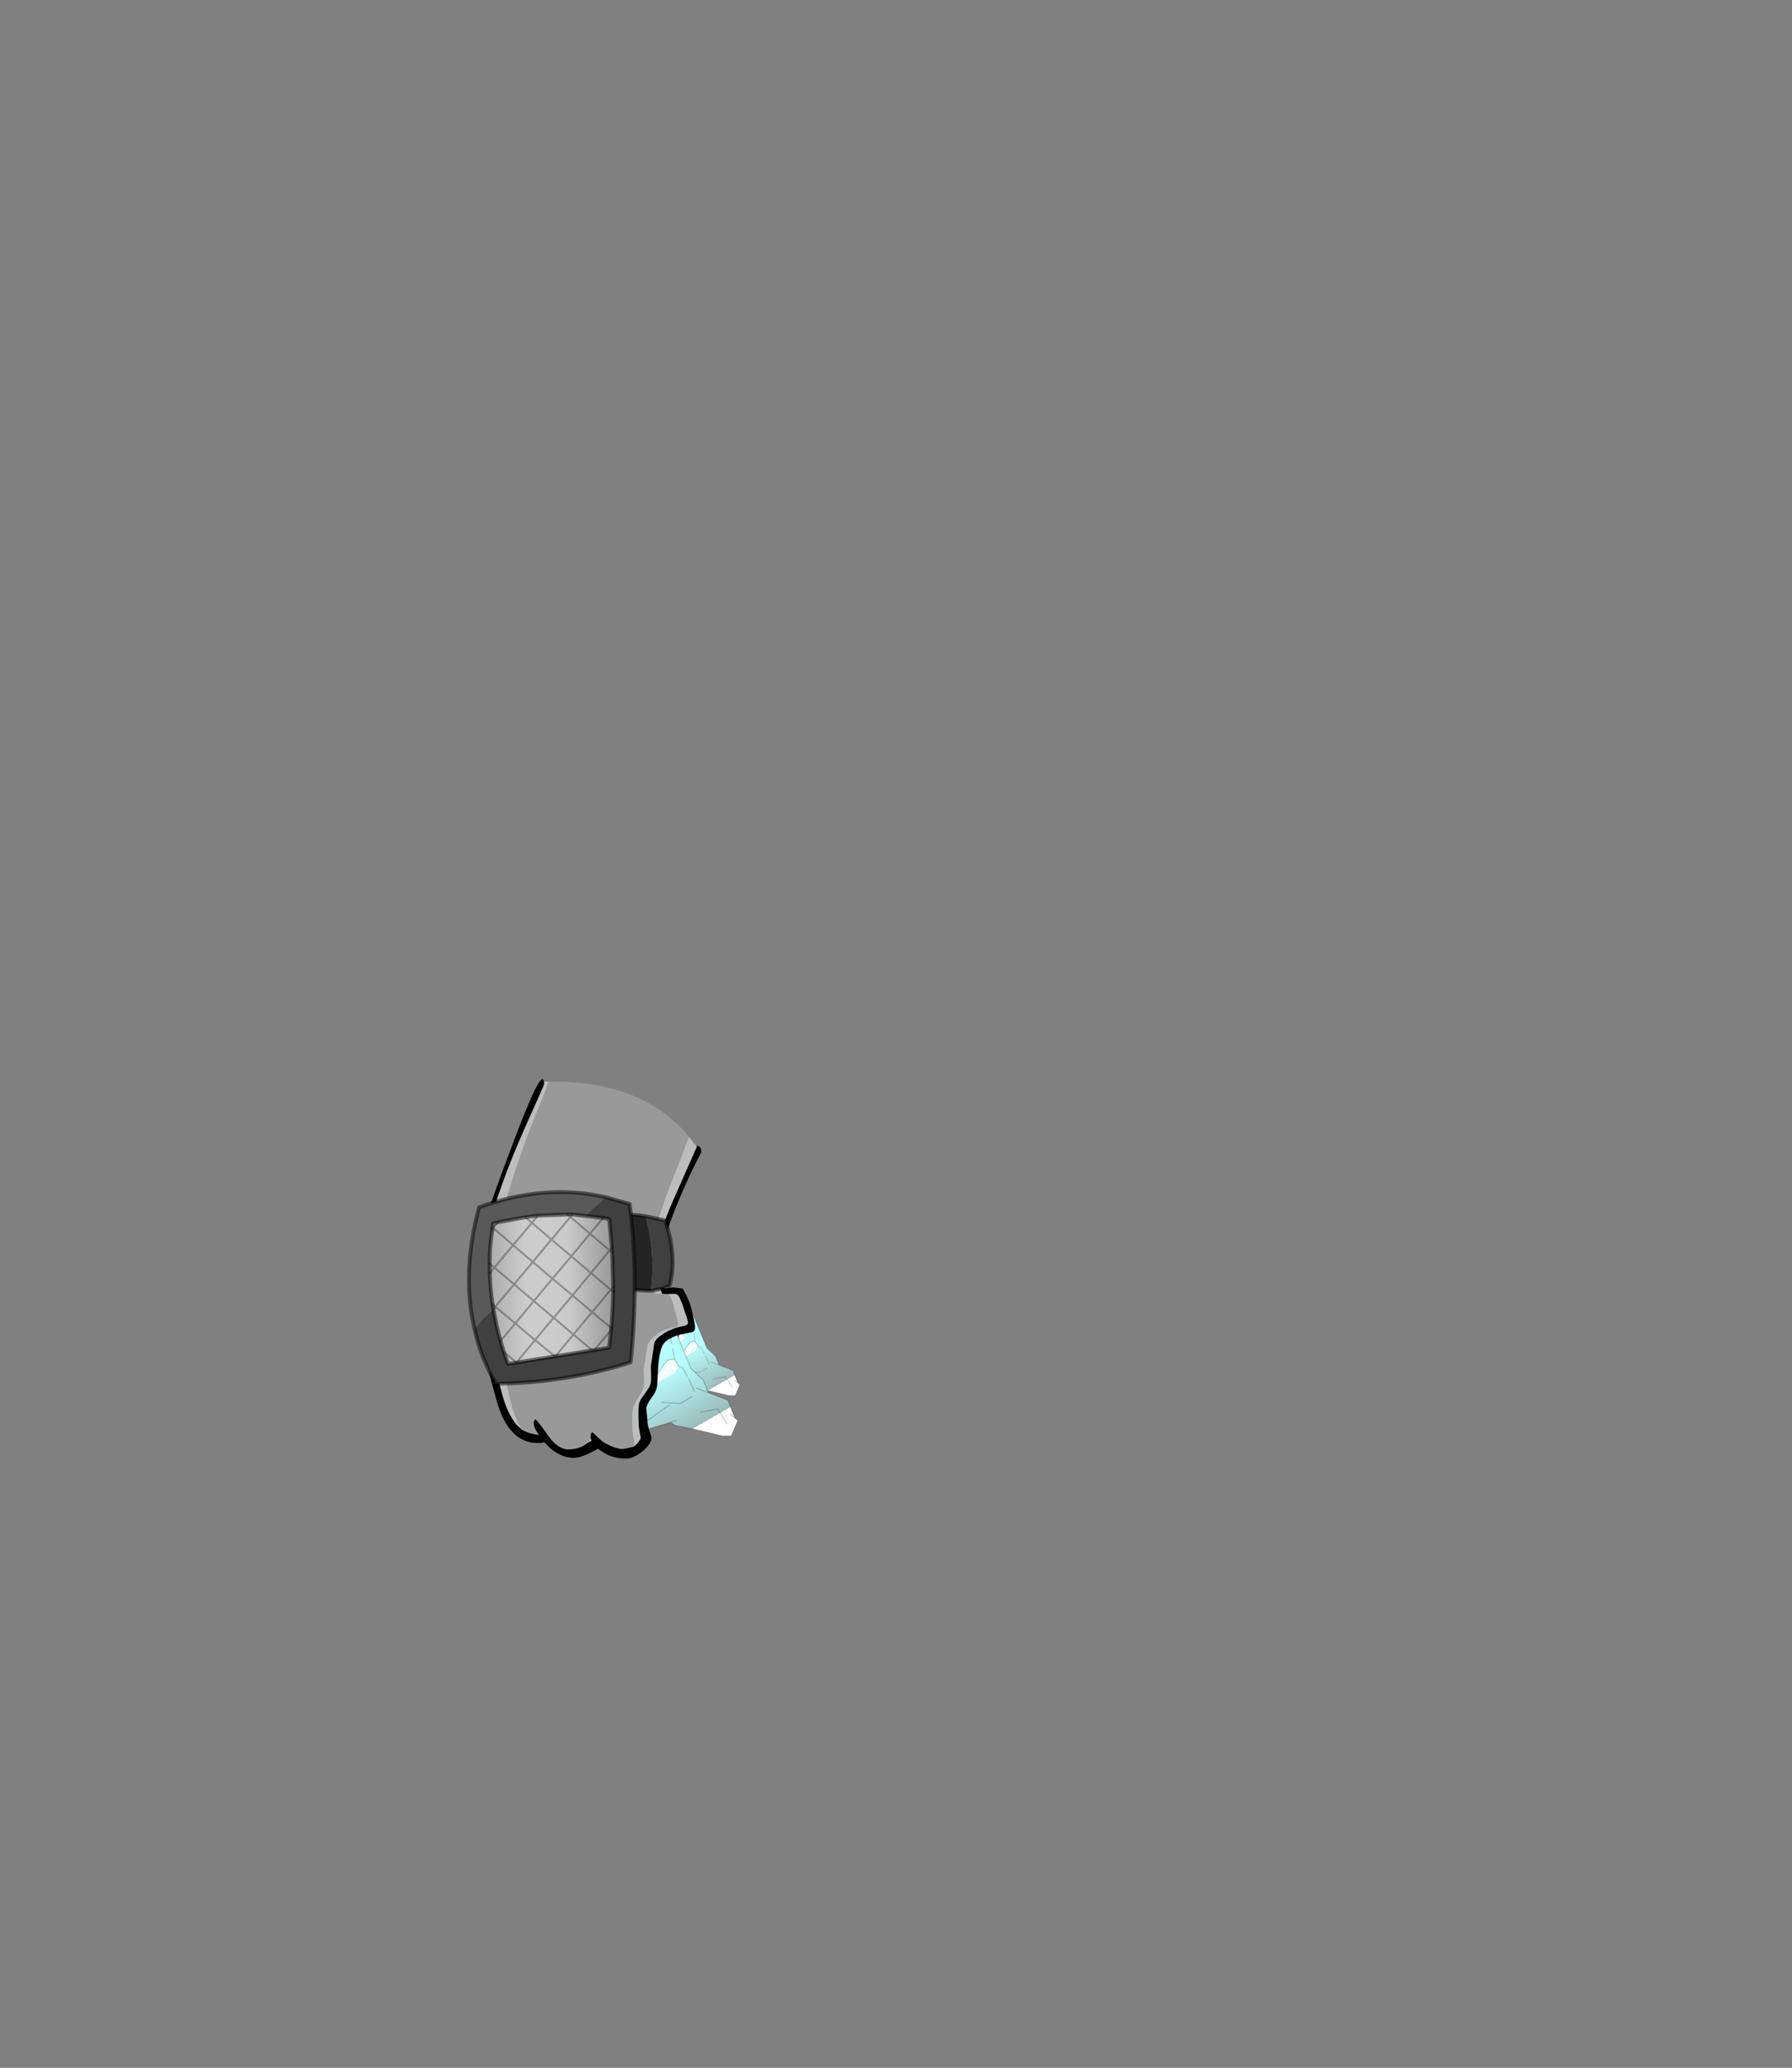<?xml version="1.0" encoding="UTF-8" standalone="no"?>
<svg xmlns:xlink="http://www.w3.org/1999/xlink" height="531.5px" width="460.6px" xmlns="http://www.w3.org/2000/svg">
  <rect width="100%" height="100%" fill="#808080" stroke="none"/>
  <g transform="matrix(1.0, 0.0, 0.0, 1.0, 193.65, 334.05)">
    <use height="76.1" transform="matrix(0.289, 0.0, 0.0, 0.289, -47.728, -0.082)" width="88.25" xlink:href="#shape0"/>
    <use height="76.1" transform="matrix(0.289, 0.0, 0.0, 0.289, -28.878, 3.268)" width="88.25" xlink:href="#shape0"/>
    <use height="76.1" transform="matrix(0.41, 0.0, 0.0, 0.41, -40.028, 4.702)" width="88.25" xlink:href="#shape0"/>
    <use height="97.55" transform="matrix(1.0, 0.0, 0.0, 1.0, -73.6, -56.7)" width="60.2" xlink:href="#shape1"/>
  </g>
  <defs>
    <g id="shape0" transform="matrix(1.0, 0.0, 0.0, 1.0, 44.1, 38.05)">
      <path d="M-5.0 -34.2 L0.75 -30.2 1.4 -37.7 14.4 -6.3 22.15 0.95 25.25 8.8 37.55 13.55 41.9 24.65 43.8 26.2 39.65 35.95 33.9 35.95 Q19.45 32.15 4.25 29.3 L1.75 27.35 -11.35 31.25 -27.35 37.7 -39.1 36.95 -39.55 36.2 -41.6 29.45 -40.35 21.7 -35.2 19.7 -25.7 11.1 -23.7 4.1 -14.85 -1.7 -21.0 -0.5 -19.6 -0.8 -3.7 -16.4 -7.2 -17.3 -5.25 -33.35 -5.0 -34.2 M5.0 26.2 L1.75 27.35 5.0 26.2 M6.65 -7.7 Q5.6 -10.1 4.3 -11.5 L3.25 -12.45 -0.35 -11.55 Q-5.45 -5.9 -10.05 4.2 L4.4 -3.45 6.65 -7.7 9.15 -6.8 12.05 -1.55 9.15 -6.8 6.65 -7.7 M2.35 -21.95 L0.75 -30.2 2.35 -21.95 M2.95 -18.6 L4.3 -11.5 2.95 -18.6 M39.05 22.3 L41.9 24.65 39.05 22.3 M17.9 5.95 L25.25 8.8 17.9 5.95 M14.65 11.45 L7.75 15.55 -4.0 14.8 7.75 15.55 14.65 11.45 M16.65 8.05 L13.0 0.2 16.65 8.05 M36.9 28.3 L31.15 19.05 20.3 21.05 31.15 19.05 36.9 28.3 M-10.75 5.8 L-10.05 4.2 -10.75 5.8 M-37.35 25.3 Q-25.95 27.05 -15.0 27.7 L1.0 16.45 -15.0 27.7 Q-25.95 27.05 -37.35 25.3 M-16.35 3.05 L-21.85 5.7 -16.35 3.05" fill="url(#gradient0)" fill-rule="evenodd" stroke="none"/>
      <path d="M1.4 -37.7 L0.75 -30.2 -5.0 -34.2 1.4 -37.7 M-5.25 -33.35 L-7.2 -17.3 -3.7 -16.4 -19.6 -0.8 -12.75 -13.7 -11.3 -14.2 -5.25 -33.35 M-21.0 -0.5 L-14.85 -1.7 -23.7 4.1 -25.7 11.1 -35.2 19.7 -40.35 21.7 -41.6 29.45 -39.55 36.2 -43.75 29.45 -42.1 15.7 -28.5 8.95 -26.0 0.55 -21.0 -0.5 M-10.05 4.2 Q-5.45 -5.9 -0.35 -11.55 L3.25 -12.45 4.3 -11.5 Q5.6 -10.1 6.65 -7.7 L4.4 -3.45 -10.05 4.2 M-9.85 -14.7 L-11.3 -14.2 -9.85 -14.7" fill="#f2ffff" fill-rule="evenodd" stroke="none"/>
      <path d="M-5.0 -34.2 L0.75 -30.2 1.4 -37.7 -5.0 -34.2 -5.25 -33.35 -11.3 -14.2 -9.85 -14.7 M-19.6 -0.8 L-21.0 -0.5 -14.85 -1.7 M-39.55 36.2 L-39.1 36.95 -27.35 37.7 -11.35 31.25 1.75 27.35 5.0 26.2 M6.65 -7.7 Q5.6 -10.1 4.3 -11.5 L3.25 -12.45 -0.35 -11.55 Q-5.45 -5.9 -10.05 4.2 L-10.75 5.8 M6.65 -7.7 L9.15 -6.8 12.05 -1.55 M4.3 -11.5 L2.95 -18.6 M0.75 -30.2 L2.35 -21.95 M1.4 -37.7 L14.4 -6.3 22.15 0.95 25.25 8.8 37.55 13.55 41.9 24.65 43.8 26.2 39.65 35.95 33.9 35.95 Q19.45 32.15 4.25 29.3 L1.75 27.35 M20.3 21.05 L31.15 19.05 36.9 28.3 M13.0 0.2 L16.65 8.05 M-4.0 14.8 L7.75 15.55 14.65 11.45 M25.25 8.8 L17.9 5.95 M41.9 24.65 L39.05 22.3 M-19.6 -0.8 L-12.75 -13.7 -11.3 -14.2 M-39.55 36.2 L-43.75 29.45 -42.1 15.7 -28.5 8.95 -26.0 0.55 -21.0 -0.5 M-21.85 5.7 L-16.35 3.05 M1.0 16.45 L-15.0 27.7 Q-25.95 27.05 -37.35 25.3" fill="none" stroke="#000000" stroke-linecap="round" stroke-linejoin="round" stroke-opacity="0.2" stroke-width="0.7"/>
    </g>
    <linearGradient gradientTransform="matrix(0.012, 0.021, -0.04, 0.023, 11.35, 10.9)" gradientUnits="userSpaceOnUse" id="gradient0" spreadMethod="pad" x1="-819.2" x2="819.2">
      <stop offset="0.0" stop-color="#b7ffff"/>
      <stop offset="1.0" stop-color="#9dbcbc"/>
      <stop offset="1.0" stop-color="#ffffff"/>
    </linearGradient>
    <g id="shape1" transform="matrix(1.0, 0.0, 0.0, 1.0, 73.6, 56.7)">
      <path d="M-59.5 33.45 L-60.65 31.4 -61.95 27.95 Q-62.85 24.7 -64.15 17.1 L-66.25 3.75 Q-67.1 -2.05 -66.85 -6.5 L-66.3 -13.45 Q-66.15 -16.0 -65.45 -18.45 -64.0 -24.5 -61.9 -31.0 -59.85 -37.6 -56.25 -46.8 L-54.15 -51.95 -52.6 -55.95 -52.55 -56.05 Q-28.45 -56.35 -16.55 -41.85 L-22.45 -26.6 -25.5 -17.55 -26.05 -14.95 Q-26.8 -11.55 -26.8 -10.2 L-26.4 -6.15 Q-26.05 -3.6 -25.4 -2.1 L-25.2 -1.55 -23.45 -1.5 -22.0 -1.45 -21.3 -0.7 -20.6 1.2 -20.6 1.4 -19.8 4.15 -19.75 4.45 -19.35 6.1 -19.4 6.45 -19.6 6.75 -20.1 7.05 -20.1 7.1 Q-22.5 7.4 -24.85 8.95 L-25.35 9.35 Q-27.1 10.7 -27.25 11.9 L-28.1 17.8 -28.05 20.9 Q-28.05 22.25 -28.4 23.15 L-28.6 23.65 -30.25 26.35 -30.6 27.0 Q-31.05 27.9 -31.05 29.55 L-31.1 31.6 -31.0 34.3 -30.7 36.5 -30.65 37.15 -30.65 37.2 -30.9 37.85 -33.55 38.4 Q-35.8 38.35 -38.9 36.4 L-41.4 34.05 -41.7 34.3 -41.85 35.35 -41.8 35.65 -41.85 35.65 -42.05 35.85 -42.1 35.9 -42.1 35.95 -42.25 36.65 -43.05 37.15 Q-44.7 38.4 -47.5 38.5 -50.35 38.55 -53.1 34.5 -55.9 30.45 -56.15 30.8 L-56.5 31.6 Q-56.5 32.6 -55.6 34.05 L-55.1 34.8 -55.4 34.75 Q-57.9 34.4 -59.5 33.45" fill="#999999" fill-rule="evenodd" stroke="none"/>
      <path d="M-52.55 -56.05 L-52.6 -55.95 -54.15 -51.95 -56.25 -46.8 Q-59.85 -37.6 -61.9 -31.0 -64.0 -24.5 -65.45 -18.45 -66.15 -16.0 -66.3 -13.45 L-66.85 -6.5 Q-67.1 -2.05 -66.25 3.75 L-64.15 17.1 Q-62.85 24.7 -61.95 27.95 L-60.65 31.4 -59.5 33.45 -61.0 32.05 -61.2 31.8 Q-62.85 29.55 -63.85 26.7 -64.95 23.6 -66.5 16.35 L-69.0 3.55 Q-70.0 -2.0 -69.75 -6.25 L-69.3 -12.9 Q-69.1 -15.3 -68.4 -17.65 -66.85 -23.45 -64.6 -29.65 -62.4 -35.95 -58.5 -44.75 L-55.45 -51.55 -54.05 -54.75 Q-53.55 -56.0 -53.85 -55.5 L-53.85 -55.55 -53.85 -56.0 -53.65 -56.0 -52.55 -56.05 M-42.25 36.65 L-42.1 35.95 -42.1 35.9 -42.05 35.85 -41.85 35.65 -41.8 35.65 -41.65 36.25 -41.6 36.3 -41.7 36.35 -42.25 36.65 M-30.9 37.85 L-30.65 37.2 -30.65 37.15 -30.7 36.5 -31.0 34.3 -31.1 31.6 -31.05 29.55 Q-31.05 27.9 -30.6 27.0 L-30.25 26.35 -28.6 23.65 -28.4 23.15 Q-28.05 22.25 -28.05 20.9 L-28.1 17.8 -27.25 11.9 Q-27.1 10.7 -25.35 9.35 L-24.85 8.95 Q-22.5 7.4 -20.1 7.1 L-20.1 7.05 -19.6 6.75 -19.4 6.45 -19.35 6.1 -19.75 4.45 -19.8 4.15 -20.6 1.4 -20.6 1.2 -21.3 -0.7 -22.0 -1.45 -20.25 -1.5 Q-19.55 -1.5 -19.05 -0.7 L-18.25 1.15 -18.2 1.3 -17.35 3.95 -17.2 4.25 -16.8 5.8 Q-16.8 6.25 -17.05 6.45 L-17.65 6.7 -17.65 6.75 -18.3 6.85 Q-20.6 7.25 -22.85 8.55 L-24.5 9.75 Q-25.4 10.55 -25.5 11.35 L-26.35 17.0 -26.3 19.95 Q-26.25 21.7 -26.85 22.6 L-27.5 23.55 -29.05 25.8 -29.4 26.75 -29.55 28.25 -29.55 30.2 -29.45 32.75 -28.95 35.5 -28.95 35.55 Q-29.05 36.0 -29.8 36.9 L-30.15 37.3 -30.9 37.85 M-23.45 -1.5 L-25.2 -1.55 -25.4 -2.1 Q-26.05 -3.6 -26.4 -6.15 L-26.8 -10.2 Q-26.8 -11.55 -26.05 -14.95 L-25.5 -17.55 -22.45 -26.6 -16.55 -41.85 -14.55 -39.25 -20.65 -25.45 Q-22.8 -20.45 -23.95 -16.8 L-24.55 -14.3 Q-25.3 -11.05 -25.3 -9.75 L-24.8 -5.9 Q-24.35 -3.45 -23.65 -2.05 L-23.45 -1.5" fill="#bdbdbd" fill-rule="evenodd" stroke="none"/>
      <path d="M-59.5 33.45 Q-57.9 34.4 -55.4 34.75 L-55.1 34.8 -55.6 34.05 Q-56.5 32.6 -56.5 31.6 L-56.15 30.8 Q-55.9 30.45 -53.1 34.5 -50.35 38.55 -47.5 38.5 -44.7 38.4 -43.05 37.15 L-42.25 36.65 -41.7 36.35 -41.6 36.3 -41.65 36.25 -41.8 35.65 -41.85 35.35 -41.7 34.3 -41.4 34.05 -38.9 36.4 Q-35.8 38.35 -33.55 38.4 L-30.9 37.85 -30.15 37.3 -29.8 36.9 Q-29.05 36.0 -28.95 35.55 L-28.95 35.5 -29.45 32.75 -29.55 30.2 -29.55 28.25 -29.4 26.75 -29.05 25.8 -27.5 23.55 -26.85 22.6 Q-26.25 21.7 -26.3 19.95 L-26.35 17.0 -25.5 11.35 Q-25.4 10.55 -24.5 9.75 L-22.85 8.55 Q-20.6 7.25 -18.3 6.85 L-17.65 6.75 -17.65 6.7 -17.05 6.45 Q-16.8 6.25 -16.8 5.8 L-17.2 4.25 -17.35 3.95 -18.2 1.3 -18.25 1.15 -19.05 -0.7 Q-19.55 -1.5 -20.25 -1.5 L-22.0 -1.45 -23.45 -1.5 -23.65 -2.05 Q-24.35 -3.45 -24.8 -5.9 L-25.3 -9.75 Q-25.3 -11.05 -24.55 -14.3 L-23.95 -16.8 Q-22.8 -20.45 -20.65 -25.45 L-14.55 -39.25 -14.4 -39.65 -13.85 -39.3 -13.7 -39.15 Q-13.4 -38.75 -13.4 -37.9 -16.05 -32.9 -18.65 -26.8 -23.9 -14.7 -23.9 -8.8 L-23.4 -4.9 -22.95 -3.1 -22.85 -2.85 -20.55 -3.15 -18.2 -2.85 -17.4 -1.45 Q-16.05 1.2 -15.5 4.2 L-15.35 4.85 Q-15.0 6.55 -15.0 7.15 -15.0 8.05 -15.6 8.3 L-17.95 8.8 Q-19.7 9.05 -21.45 10.0 -23.25 10.9 -23.7 12.65 -24.25 14.35 -24.45 16.95 L-24.7 21.4 Q-24.75 23.3 -25.95 24.9 -27.2 26.5 -27.55 27.8 L-27.25 30.9 Q-27.25 32.2 -26.6 34.1 L-26.2 35.3 -26.3 36.25 -26.7 37.0 -26.75 37.15 -26.85 37.2 Q-27.4 38.1 -28.8 39.2 -31.0 40.85 -32.7 40.85 -36.65 40.85 -39.55 38.6 L-39.9 38.3 -41.5 39.15 Q-44.45 40.65 -46.15 40.65 L-46.45 40.65 Q-48.0 40.6 -49.45 39.95 -51.7 39.0 -53.7 36.65 L-53.7 36.6 -53.9 36.7 -54.35 36.8 -55.4 36.85 Q-62.8 36.85 -65.9 26.35 L-67.35 21.05 -68.6 15.4 -70.3 4.9 Q-71.6 -2.55 -71.6 -6.2 -71.6 -9.9 -70.25 -15.7 -68.9 -21.55 -61.4 -41.25 -54.55 -59.4 -53.9 -56.2 L-53.85 -56.0 -53.85 -55.55 -53.85 -55.5 Q-53.55 -56.0 -54.05 -54.75 L-55.45 -51.55 -58.5 -44.75 Q-62.4 -35.95 -64.6 -29.65 -66.85 -23.45 -68.4 -17.65 -69.1 -15.3 -69.3 -12.9 L-69.75 -6.25 Q-70.0 -2.0 -69.0 3.55 L-66.5 16.35 Q-64.95 23.6 -63.85 26.7 -62.85 29.55 -61.2 31.8 L-61.0 32.05 -59.5 33.45" fill="#000000" fill-rule="evenodd" stroke="none"/>
      <path d="M-26.4 -2.25 Q-25.2 -10.8 -27.2 -19.35 L-27.7 -21.45 -22.65 -20.35 Q-19.5 -10.75 -21.6 -3.55 -23.95 -2.6 -26.4 -2.25" fill="#404040" fill-rule="evenodd" stroke="none"/>
      <path d="M-27.7 -21.45 L-27.2 -19.35 Q-25.2 -10.8 -26.4 -2.25 L-34.6 -2.75 -37.05 -21.45 Q-32.5 -22.2 -27.7 -21.45" fill="#242424" fill-rule="evenodd" stroke="none"/>
      <path d="M-26.4 -2.25 Q-23.95 -2.6 -21.6 -3.55 -19.5 -10.75 -22.65 -20.35 L-27.7 -21.45 Q-32.5 -22.2 -37.05 -21.45 L-34.6 -2.75 -26.4 -2.25 Z" fill="none" stroke="#000000" stroke-linecap="round" stroke-linejoin="round" stroke-opacity="0.502" stroke-width="1.0"/>
      <path d="M-71.7 7.45 L-55.15 -10.2 Q-45.9 -19.4 -38.0 -26.35 L-31.8 -24.6 Q-29.35 -5.1 -31.55 16.1 -48.05 21.4 -66.15 21.6 -70.1 14.95 -71.7 7.45" fill="#404040" fill-rule="evenodd" stroke="none"/>
      <path d="M-38.0 -26.35 Q-45.9 -19.4 -55.15 -10.2 L-71.7 7.45 Q-75.05 -6.75 -70.5 -23.75 -53.65 -29.9 -38.0 -26.35" fill="#595959" fill-rule="evenodd" stroke="none"/>
      <path d="M-38.0 -26.35 Q-53.65 -29.9 -70.5 -23.75 -75.05 -6.75 -71.7 7.45 -70.1 14.95 -66.15 21.6 -48.05 21.4 -31.55 16.1 -29.35 -5.1 -31.8 -24.6 L-38.0 -26.35 Z" fill="none" stroke="#000000" stroke-linecap="round" stroke-linejoin="round" stroke-opacity="0.502" stroke-width="1.0"/>
      <path d="M-67.8 -9.3 Q-67.8 -13.75 -67.1 -18.1 L-67.05 -18.5 -66.9 -19.6 -65.65 -19.9 -58.6 -21.2 -55.4 -21.6 -47.8 -21.9 -46.55 -21.9 -38.6 -21.0 -38.55 -21.0 -37.05 -20.7 -36.4 -13.3 -36.3 -12.1 -36.05 -3.25 -36.05 -2.1 Q-36.15 2.65 -36.55 7.3 L-36.6 7.85 -37.1 12.35 -63.05 16.5 -64.15 13.45 -65.0 10.6 Q-66.15 6.45 -66.8 2.45 L-67.05 1.15 Q-67.65 -2.85 -67.75 -6.8 L-67.8 -9.3" fill="url(#gradient1)" fill-rule="evenodd" stroke="none"/>
      <path d="M-67.1 -18.1 L-66.9 -18.4 -65.65 -19.9 M-67.75 -6.8 L-66.6 -8.25 -67.8 -9.3 M-66.6 -8.25 L-61.5 -3.95 -56.7 -9.7 -61.75 -14.0 -66.6 -8.25 M-61.75 -14.0 L-66.9 -18.4 M-47.8 -21.9 L-47.05 -21.25 -46.55 -21.9 M-47.05 -21.25 L-51.9 -15.45 -46.8 -11.15 -42.0 -16.95 -47.05 -21.25 M-56.7 -9.7 L-51.9 -15.45 -56.95 -19.75 -61.75 -14.0 M-58.6 -21.2 L-56.95 -19.75 -55.4 -21.6 M-61.5 -3.95 L-56.45 0.35 -51.65 -5.4 -56.7 -9.7 M-41.75 -6.85 L-46.8 -11.15 -51.65 -5.4 -46.5 -1.1 -41.75 -6.85 -36.95 -12.65 -42.0 -16.95 -38.6 -21.0 M-36.05 -3.25 L-36.65 -2.55 -36.05 -2.1 M-36.4 -13.3 L-36.95 -12.65 -36.3 -12.1 M-46.5 -1.1 L-41.45 3.2 -36.65 -2.55 -41.75 -6.85 M-51.35 4.65 L-56.45 0.35 -61.2 6.1 -56.15 10.4 -51.35 4.65 -46.5 -1.1 M-51.35 4.65 L-46.25 8.95 -41.45 3.2 -36.3 7.5 -40.9 12.95 M-41.45 13.0 L-46.25 8.95 -50.95 14.6 -56.15 10.4 -60.9 16.15 -64.15 13.45 M-66.8 2.45 L-66.35 1.8 -67.05 1.15 M-61.5 -3.95 L-66.35 1.8 -61.2 6.1 -65.0 10.6" fill="none" stroke="#000000" stroke-linecap="round" stroke-linejoin="round" stroke-opacity="0.302" stroke-width="0.5"/>
      <path d="M-67.8 -9.3 Q-67.8 -13.75 -67.1 -18.1 L-67.05 -18.5 -66.9 -19.6 -65.65 -19.9 -58.6 -21.2 -55.4 -21.6 -47.8 -21.9 -46.55 -21.9 -38.6 -21.0 -38.55 -21.0 -37.05 -20.7 -36.4 -13.3 -36.3 -12.1 -36.05 -3.25 -36.05 -2.1 Q-36.15 2.65 -36.55 7.3 L-36.6 7.85 -37.1 12.35 -63.05 16.5 -64.15 13.45 -65.0 10.6 Q-66.15 6.45 -66.8 2.45 L-67.05 1.15 Q-67.65 -2.85 -67.75 -6.8 L-67.8 -9.3 Z" fill="none" stroke="#000000" stroke-linecap="round" stroke-linejoin="round" stroke-opacity="0.502" stroke-width="1.0"/>
    </g>
    <linearGradient gradientTransform="matrix(0.02, -4.0E-4, 5.0E-4, 0.022, -52.65, -3.65)" gradientUnits="userSpaceOnUse" id="gradient1" spreadMethod="pad" x1="-819.2" x2="819.2">
      <stop offset="0.0" stop-color="#a8a8a8"/>
      <stop offset="0.322" stop-color="#cccccc"/>
      <stop offset="0.494" stop-color="#cccccc"/>
      <stop offset="0.659" stop-color="#cacaca"/>
      <stop offset="0.98" stop-color="#9c9c9c"/>
    </linearGradient>
  </defs>
</svg>
